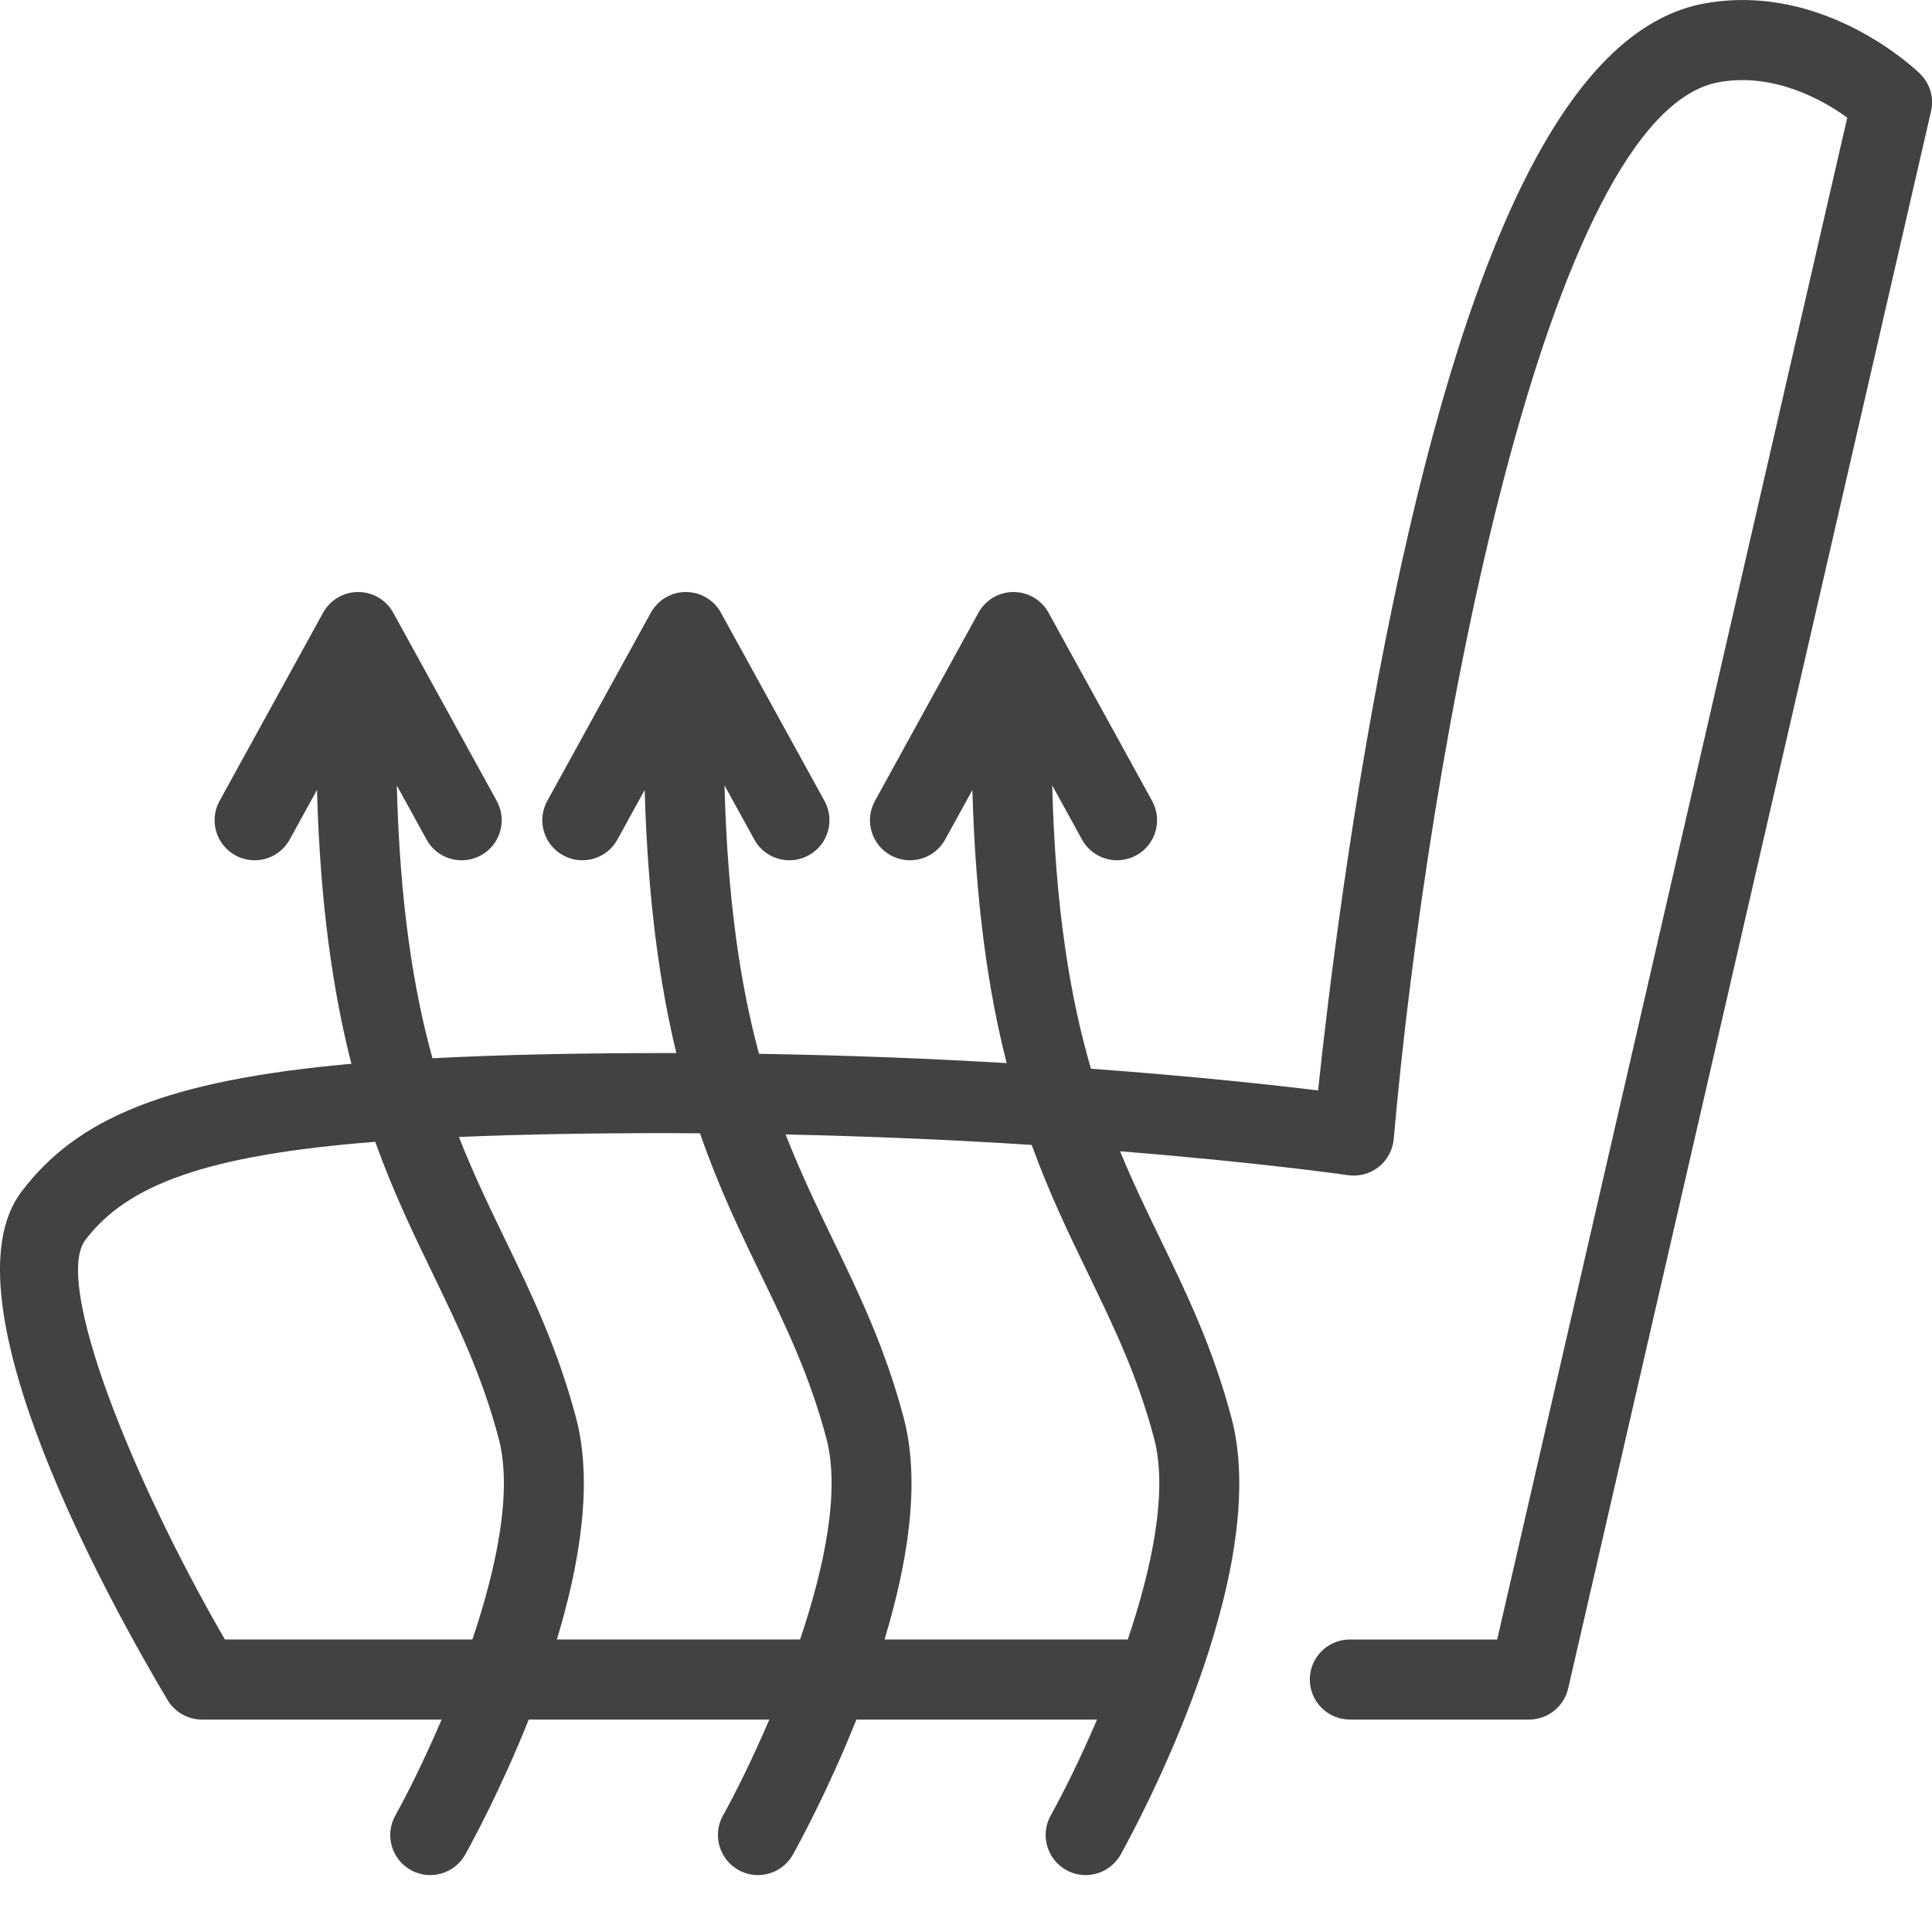 <?xml version="1.0" encoding="utf-8"?>
<!-- Generator: Adobe Illustrator 15.0.0, SVG Export Plug-In . SVG Version: 6.00 Build 0)  -->
<!DOCTYPE svg PUBLIC "-//W3C//DTD SVG 1.1//EN" "http://www.w3.org/Graphics/SVG/1.1/DTD/svg11.dtd">
<svg version="1.1" id="Layer_1" xmlns="http://www.w3.org/2000/svg" xmlns:xlink="http://www.w3.org/1999/xlink" x="0px" y="0px"
	 width="50px" height="50px" viewBox="0 0 50 50" enable-background="new 0 0 50 50" xml:space="preserve">
<path fill="#424242" d="M49.689,1.907c-0.1-0.096-2.461-2.367-5.553-1.822c-3.365,0.591-6,5.631-8.059,15.402
	c-1.113,5.286-1.734,10.537-1.965,12.734c-1.157-0.142-3.203-0.366-5.878-0.563c-0.535-1.831-0.922-4.128-1.003-7.333l0.771,1.402
	c0.274,0.502,0.906,0.684,1.407,0.408c0.501-0.275,0.683-0.905,0.408-1.407l-2.68-4.87c-0.182-0.332-0.531-0.537-0.908-0.537
	s-0.726,0.205-0.907,0.537l-2.679,4.87c-0.276,0.502-0.093,1.132,0.409,1.408c0.158,0.086,0.329,0.128,0.498,0.128
	c0.365,0,0.72-0.194,0.91-0.537l0.705-1.282c0.083,2.974,0.42,5.237,0.887,7.068c-1.921-0.113-4.078-0.203-6.409-0.24
	c-0.478-1.765-0.816-3.966-0.893-6.948l0.771,1.402c0.188,0.343,0.543,0.537,0.908,0.537c0.169,0,0.341-0.042,0.5-0.129
	c0.502-0.275,0.685-0.905,0.409-1.407l-2.68-4.87c-0.181-0.332-0.53-0.537-0.907-0.537c-0.378,0-0.725,0.205-0.908,0.537l-2.68,4.87
	c-0.276,0.502-0.093,1.132,0.409,1.407c0.501,0.277,1.132,0.094,1.407-0.408l0.705-1.283c0.08,2.833,0.387,5.026,0.82,6.81
	c-0.063,0-0.124-0.001-0.187-0.001c-2.358,0-4.371,0.043-6.125,0.135c-0.494-1.783-0.845-4.015-0.923-7.06l0.77,1.399
	c0.188,0.343,0.543,0.537,0.908,0.537c0.169,0,0.341-0.042,0.501-0.129c0.501-0.275,0.683-0.905,0.408-1.407l-2.679-4.87
	c-0.182-0.332-0.53-0.537-0.908-0.537s-0.725,0.205-0.908,0.537l-2.679,4.87c-0.276,0.502-0.093,1.132,0.408,1.407
	c0.502,0.277,1.132,0.094,1.407-0.408l0.706-1.284c0.083,2.984,0.421,5.252,0.891,7.087c-4.809,0.432-7.111,1.42-8.541,3.314
	c-2.103,2.787,2.364,10.771,3.783,13.152c0.187,0.312,0.525,0.506,0.89,0.506h6.203c-0.446,1.043-0.891,1.931-1.199,2.484
	c-0.279,0.5-0.098,1.131,0.401,1.41c0.159,0.088,0.333,0.131,0.503,0.131c0.363,0,0.717-0.193,0.907-0.533
	c0.174-0.312,0.926-1.697,1.642-3.492h6.227c-0.446,1.043-0.892,1.931-1.2,2.484c-0.278,0.5-0.098,1.131,0.402,1.41
	c0.16,0.088,0.332,0.131,0.503,0.131c0.363,0,0.716-0.193,0.906-0.533c0.174-0.312,0.926-1.697,1.642-3.492h6.228
	c-0.445,1.043-0.892,1.931-1.2,2.484c-0.277,0.5-0.098,1.131,0.402,1.41c0.159,0.088,0.332,0.131,0.504,0.131
	c0.362,0,0.715-0.193,0.906-0.533c0.406-0.729,3.939-7.246,2.868-11.297c-0.483-1.826-1.174-3.25-1.841-4.627
	c-0.354-0.729-0.709-1.467-1.043-2.275c3.63,0.291,5.858,0.612,5.898,0.618c0.28,0.041,0.568-0.035,0.793-0.211
	c0.225-0.179,0.365-0.44,0.391-0.724c0.895-10.16,3.973-26.569,8.424-27.353c1.421-0.251,2.682,0.463,3.314,0.918L38.747,42.43
	h-3.812c-0.572,0-1.037,0.463-1.037,1.035s0.465,1.037,1.037,1.037h4.637c0.484,0,0.902-0.334,1.012-0.804L49.975,2.88
	C50.057,2.528,49.948,2.159,49.689,1.907z M5.82,42.43c-2.445-4.229-4.433-9.25-3.613-10.337c1.083-1.435,3.148-2.202,7.504-2.543
	c0.468,1.303,0.991,2.386,1.493,3.423c0.652,1.348,1.27,2.62,1.702,4.254c0.361,1.365-0.053,3.341-0.681,5.203H5.82z M14.411,42.43
	c0.59-1.942,0.943-4.049,0.498-5.732c-0.483-1.826-1.173-3.25-1.841-4.629c-0.406-0.838-0.815-1.687-1.191-2.644
	c1.568-0.067,3.359-0.1,5.44-0.1c0.271,0,0.532,0.004,0.799,0.005c0.486,1.4,1.038,2.55,1.568,3.643
	c0.654,1.35,1.271,2.623,1.703,4.254c0.361,1.365-0.053,3.341-0.681,5.203H14.411z M28.166,32.973
	c0.652,1.35,1.27,2.623,1.702,4.254c0.361,1.365-0.052,3.341-0.681,5.203h-6.296c0.59-1.942,0.943-4.049,0.498-5.732
	c-0.483-1.826-1.173-3.25-1.84-4.627c-0.415-0.857-0.833-1.727-1.217-2.711c2.337,0.05,4.481,0.149,6.368,0.271
	C27.161,30.898,27.674,31.957,28.166,32.973z"/>
</svg>
